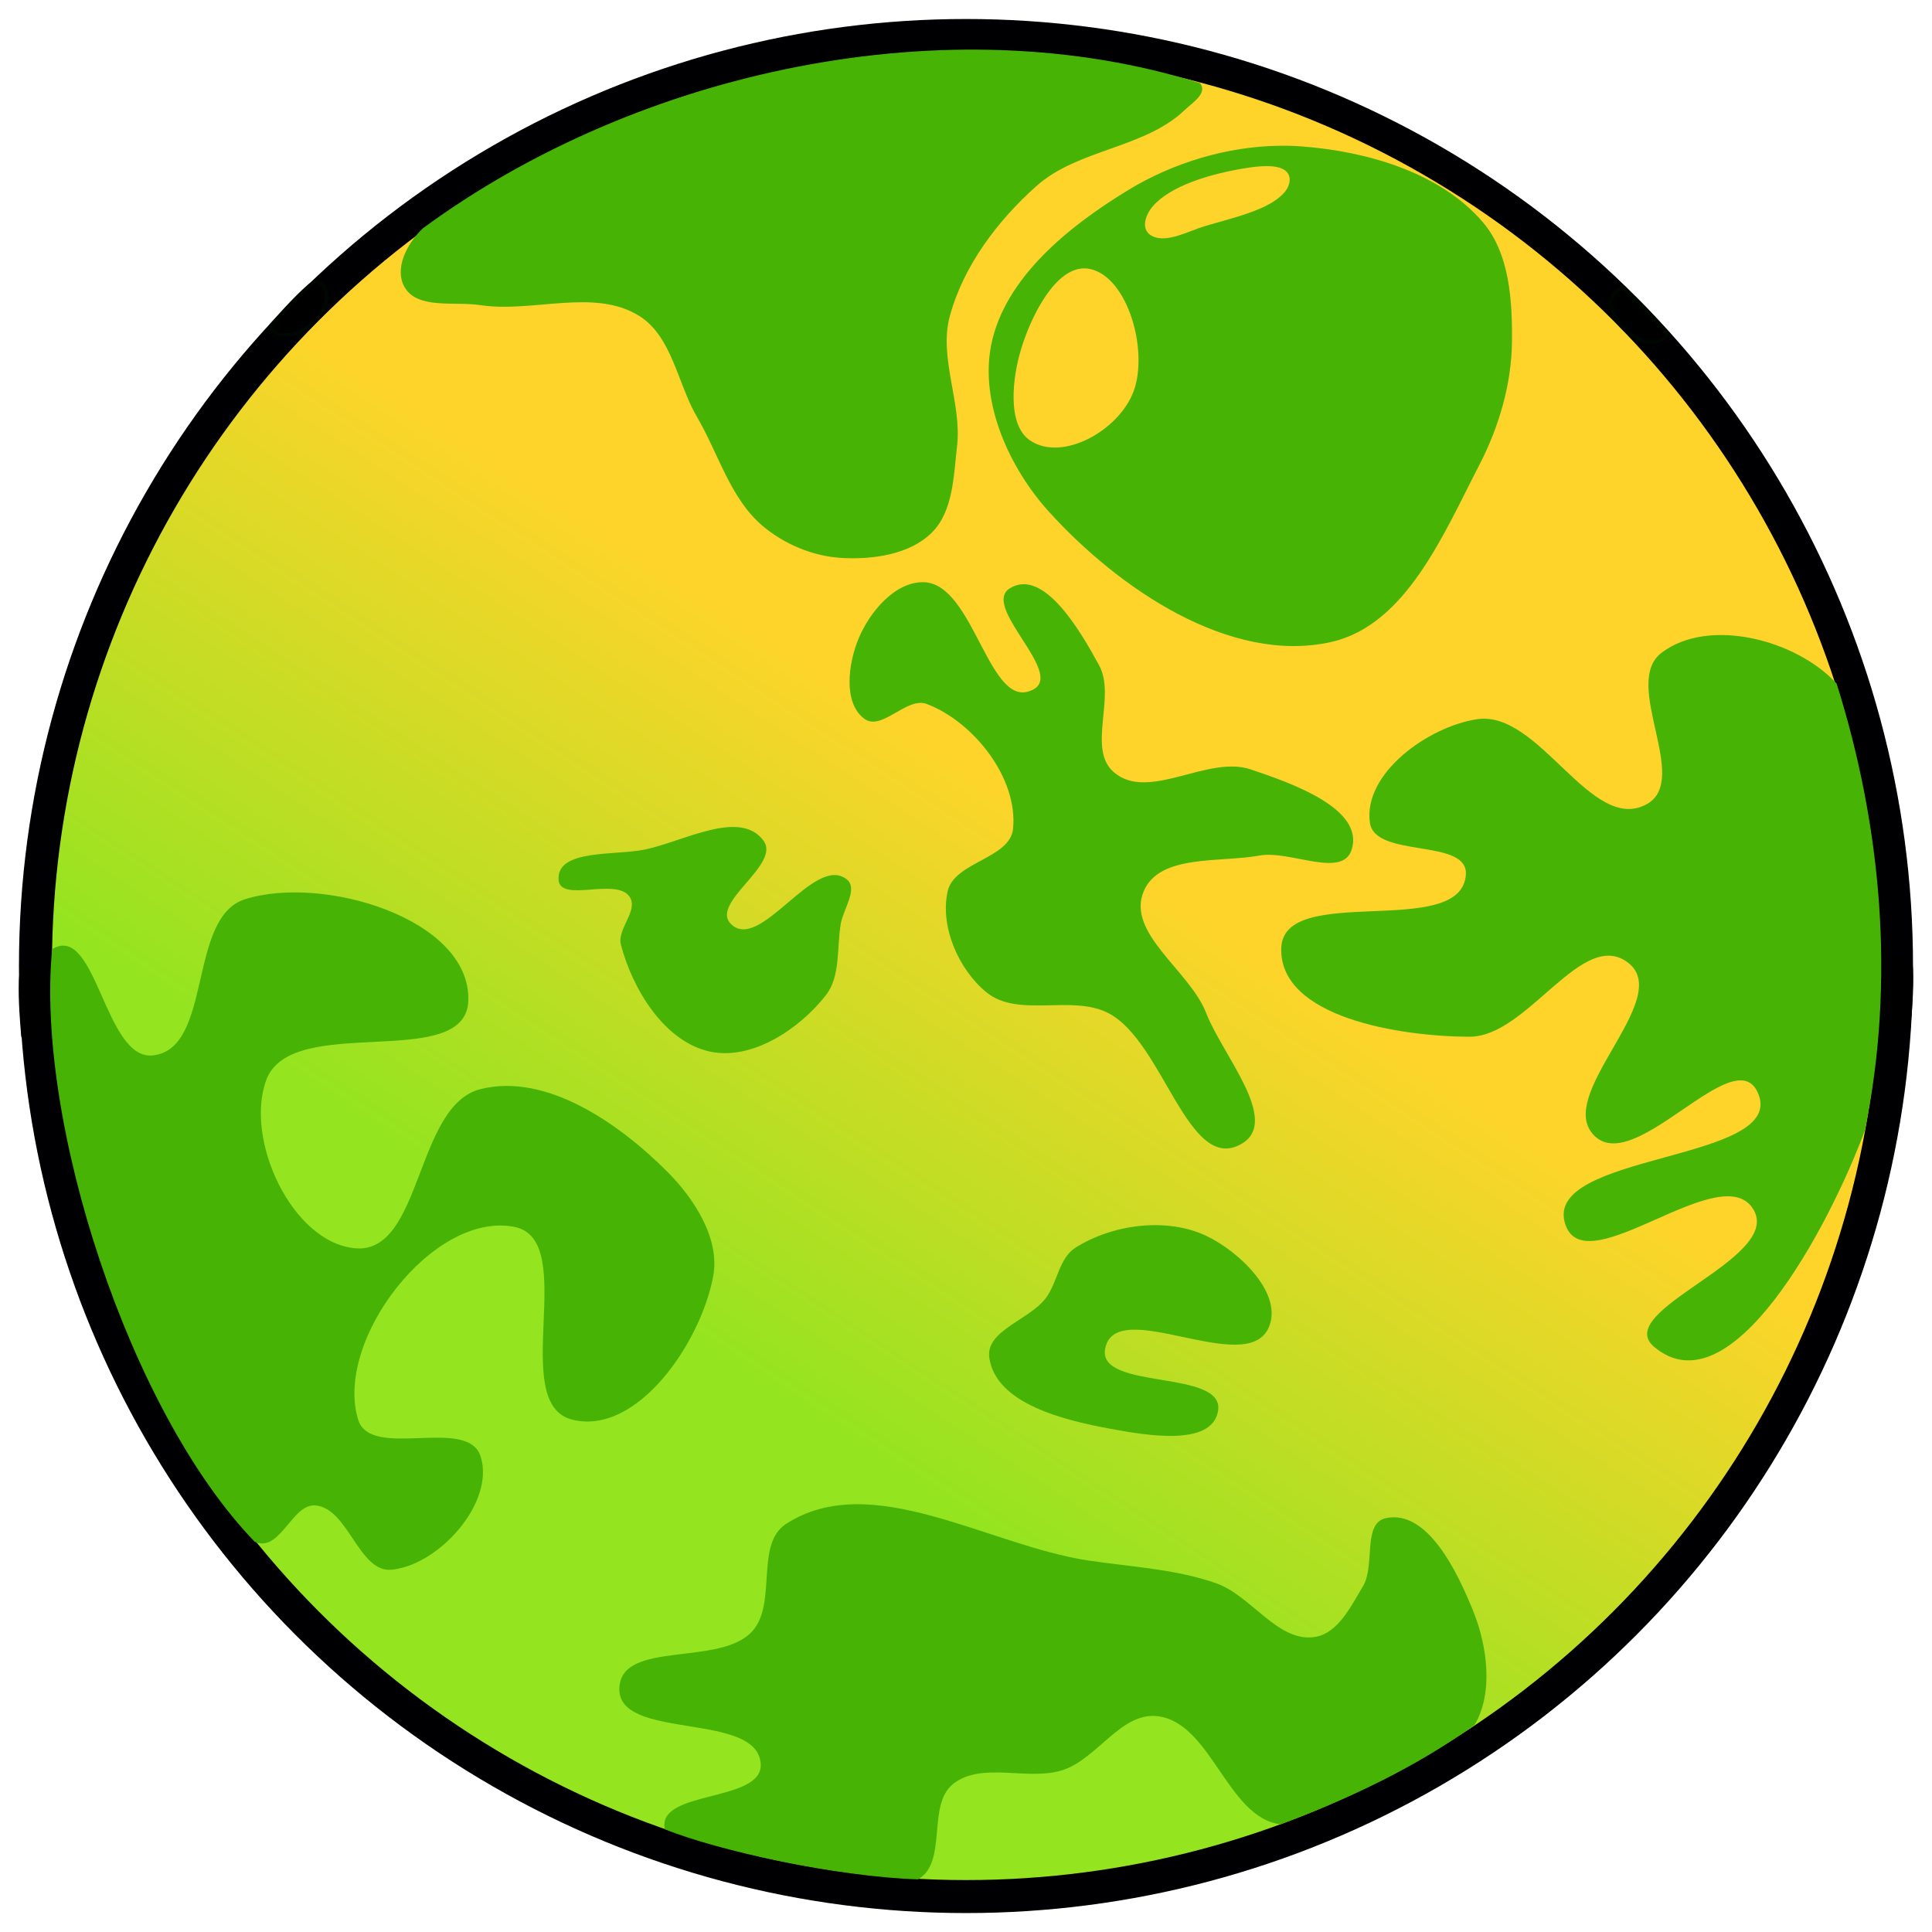 <?xml version="1.0" encoding="UTF-8"?>
<svg width="510" height="510" version="1.1" viewBox="0 0 134.94 134.93" xmlns="http://www.w3.org/2000/svg" xmlns:cc="http://creativecommons.org/ns#" xmlns:dc="http://purl.org/dc/elements/1.1/" xmlns:rdf="http://www.w3.org/1999/02/22-rdf-syntax-ns#">
 <defs>
  <clipPath id="clipPath1005">
   <rect x="826.49" y="17.447" width="155.43" height="235.99" fill="none" stroke="#000" stroke-linecap="round" stroke-width=".716"/>
  </clipPath>
  <linearGradient id="linearGradient4643" x1="46.98" x2="71.56" y1="93.076" y2="55.491" gradientUnits="userSpaceOnUse">
   <stop stop-color="#94e420" offset="0"/>
   <stop stop-color="#ffd42a" offset="1"/>
  </linearGradient>
 </defs>
 <g transform="matrix(.37 0 0 .37 -144.74 26.339)" clip-path="url(#clipPath1005)">
  <circle cx="110.48" cy="74.301" r="7.79" fill="#bd3441"/>
  <ellipse cx="111.31" cy="75.133" rx="6.749" ry="6.603" fill="#d83b4e"/>
 </g>
 <g transform="translate(-44.227 .132)">
  <g transform="translate(44.228 -.264)">
   <circle cx="67.468" cy="67.599" r="64.993" fill="url(#linearGradient4643)" stroke="#000002" stroke-linecap="round" stroke-width="2.304"/>
   <g fill="#47b305">
    <path d="m130.25 79.085c2.145-10.465 1.16-21.274-1.972-31.212-2.817-3.074-8.933-4.657-12.229-2.154-2.82 2.142 2.068 8.86-1.032 10.573-3.869 2.139-7.492-6.601-11.862-5.931-3.425 0.525-7.952 3.788-7.478 7.221 0.347 2.515 6.849 1.076 6.705 3.61-0.262 4.622-12.756 0.531-12.894 5.157-0.144 4.843 8.307 6.178 13.152 6.189 4.076 0.009 7.874-7.664 11.089-5.157 3.244 2.53-5.339 9.326-2.321 12.12 2.877 2.663 9.691-6.648 11.347-3.095 2.295 4.928-15.232 4.162-13.41 9.284 1.474 4.143 11.008-4.871 13.152-1.032 1.92 3.438-9.971 7.001-6.963 9.541 5.373 4.537 12.218-8.392 14.717-15.115z"/>
    <path d="m89.438 127.55c5.032-1.902 9.419-3.982 13.555-6.947 1.31-2.21 0.899-5.471-0.087-7.921-1.113-2.765-3.211-7.158-6.123-6.518-1.627 0.357-0.725 3.311-1.58 4.74-0.837 1.399-1.748 3.298-3.358 3.555-2.589 0.413-4.438-2.887-6.913-3.753-2.84-0.994-5.912-1.135-8.888-1.58-7.019-1.049-15.167-6.409-21.134-2.568-2.206 1.42-0.607 5.563-2.37 7.506-2.261 2.49-9.127 0.591-9.283 3.95-0.174 3.737 9.686 1.597 9.876 5.333 0.137 2.694-7.318 1.785-6.694 4.547 3.705 1.489 11.923 3.307 17.668 3.496 2.103-1.15 0.606-5.186 2.457-6.66 2.025-1.613 5.25-0.161 7.703-0.988 2.376-0.8 4.023-3.998 6.518-3.753 3.812 0.374 4.905 7.09 8.654 7.559z"/>
    <path d="m17.79 107.81c1.778 0.792 2.593-2.668 4.232-2.537 2.32 0.184 3.031 4.731 5.345 4.49 3.333-0.347 7.214-4.718 6.201-7.911-0.9-2.837-7.675 0.278-8.553-2.566-1.704-5.52 5.236-14.583 10.904-13.47 4.602 0.903-0.492 12.351 4.062 13.47 4.552 1.118 8.998-5.437 9.835-10.049 0.473-2.606-1.335-5.396-3.207-7.27-3.36-3.364-8.428-6.918-13.043-5.773-4.581 1.137-4.066 11.548-8.766 11.118-4.413-0.404-7.742-7.605-6.201-11.76 1.758-4.74 13.987-0.505 14.112-5.559 0.141-5.708-10.166-8.783-15.608-7.056-4.019 1.275-2.225 10.425-6.414 10.904-3.389 0.388-3.958-9.322-7.048-7.419-1.169 11.957 5.354 32.293 14.148 41.387z"/>
    <path d="m43.366 66.106c0.817 3.137 3.056 6.79 6.225 7.47 2.934 0.629 6.249-1.575 8.092-3.942 1.042-1.338 0.752-3.308 1.038-4.98 0.176-1.032 1.237-2.464 0.415-3.112-2.269-1.79-6.056 5.163-8.092 3.112-1.466-1.476 3.518-4.136 2.282-5.81-1.647-2.232-5.583 0.062-8.3 0.622-2.078 0.429-6.11-0.045-6.017 2.075 0.074 1.709 4.056-0.195 4.98 1.245 0.608 0.948-0.906 2.23-0.622 3.32z"/>
    <path d="m77.188 94.326c0.721-3.766 9.833 2.042 11.412-1.452 1.066-2.36-2.017-5.324-4.357-6.432-2.762-1.308-6.549-0.806-9.13 0.83-1.152 0.73-1.254 2.438-2.075 3.527-1.148 1.524-4.21 2.261-3.942 4.15 0.461 3.253 5.276 4.384 8.507 4.98 2.482 0.457 7.043 1.243 7.47-1.245 0.508-2.96-8.449-1.408-7.885-4.357z"/>
    <path d="m64.738 49.299c3.296 1.265 6.377 5.203 6.017 8.715-0.215 2.093-4.102 2.305-4.565 4.357-0.554 2.456 0.751 5.457 2.697 7.055 2.224 1.825 5.945 0.145 8.507 1.452 3.878 1.978 5.585 11.336 9.337 9.13 2.719-1.599-1.35-6.189-2.49-9.13-1.152-2.971-5.597-5.572-4.357-8.507 1.098-2.6 5.316-1.981 8.092-2.49 2.113-0.388 5.79 1.635 6.432-0.415 0.897-2.866-4.209-4.644-7.055-5.602-3.016-1.015-7.122 2.271-9.545 0.207-1.914-1.63 0.162-5.261-1.038-7.47-1.31-2.413-3.875-6.816-6.225-5.395-2.067 1.25 3.762 5.865 1.66 7.055-3.107 1.759-4.108-7.364-7.677-7.47-2.01-0.06-3.796 2.085-4.565 3.942-0.716 1.73-1.096 4.497 0.415 5.602 1.205 0.882 2.963-1.572 4.357-1.038z"/>
    <path transform="matrix(.265 0 0 .265 0 -.002)" d="m337.29 38.9c-13.873 0.165-28.088 4.483-39.846 11.627-15.585 9.47-32.702 23.102-36.227 40.994-2.991 15.185 4.857 32.39 15.254 43.855 18.339 20.223 47.724 40.3 74.361 34.32 19.81-4.447 29.753-28.685 39.088-46.715 5.139-9.925 8.463-21.238 8.58-32.414 0.113-10.79-0.63-23.246-7.627-31.461-11.175-13.12-30.484-18.705-47.668-20.02-1.96-0.15-3.934-0.211-5.916-0.188zm-3.432 5.367c1.841 0.002 3.56 0.267 4.711 1.049 2.103 1.429 1.453 4.108 0 5.824-3.993 4.716-13.489 6.679-21.174 9-4.261 1.287-9.738 4.399-13.551 2.647-3.412-1.568-2.013-5.612 0-7.941 4.653-5.383 15.073-8.556 24.561-10.061 1.648-0.261 3.612-0.52 5.453-0.518zm-48.004 26.951c0.514 0.006 1.033 0.067 1.559 0.189 9.9 2.297 15.278 21.467 11.387 32.133-3.801 10.419-18.836 18.78-27.326 13.027-6.131-4.154-4.649-16.629-2.277-24.316 2.68-8.686 8.95-21.122 16.658-21.033z"/>
    <path d="m66.846 31.276c0.345-3.012-1.302-6.156-0.504-9.081 0.957-3.51 3.338-6.66 6.054-9.081 2.891-2.577 7.544-2.619 10.342-5.297 0.522-0.5 1.647-1.186 1.073-1.886-17.542-5.518-39.229-0.928-54.294 10.154-1.168 1.14-1.972 2.853-1.264 4.093 0.9 1.576 3.503 0.988 5.297 1.261 3.666 0.557 7.957-1.213 11.099 0.757 2.298 1.44 2.666 4.723 4.036 7.063 1.487 2.538 2.308 5.651 4.54 7.567 1.516 1.302 3.554 2.155 5.549 2.27 2.179 0.126 4.754-0.231 6.306-1.766 1.494-1.478 1.526-3.966 1.766-6.054z"/>
   </g>
  </g>
  <g transform="translate(1.197,-1.193)">
   <g stroke-width=".265px">
    <path d="m61.924 23.844c0.851-0.96 2.071-2.346 3.099-3.131 0.48 0.012 0.841 0.558 0.832 0.988-0.025 1.235-1.295 2.467-2.501 2.735-0.504 0.112-1.349-0.081-1.43-0.593z" stroke="#000600"/>
    <path d="m159.48 24.329c-0.851-0.96-2.071-2.346-3.099-3.131-0.48 0.012-0.841 0.558-0.832 0.988 0.025 1.235 1.295 2.467 2.501 2.735 0.504 0.112 1.349-0.081 1.43-0.593z" stroke="#000600"/>
    <path d="m176.35 72.687c0.106-1.279 0.266-3.118 0.123-4.403-0.341-0.339-1.233 0.004-1.566 0.385-0.528 0.605-0.45 2.42 0.026 3.394 0.227 0.463 0.99 0.919 1.416 0.624z" stroke="#000"/>
   </g>
   <path d="m44.639 73.403c-0.102-1.279-0.257-3.118-0.119-4.403 0.329-0.339 1.19 0.004 1.512 0.385 0.51 0.605 0.435 2.42-0.025 3.394-0.219 0.463-0.956 0.919-1.368 0.624z" stroke="#000" stroke-width=".26px"/>
  </g>
 </g>
</svg>
